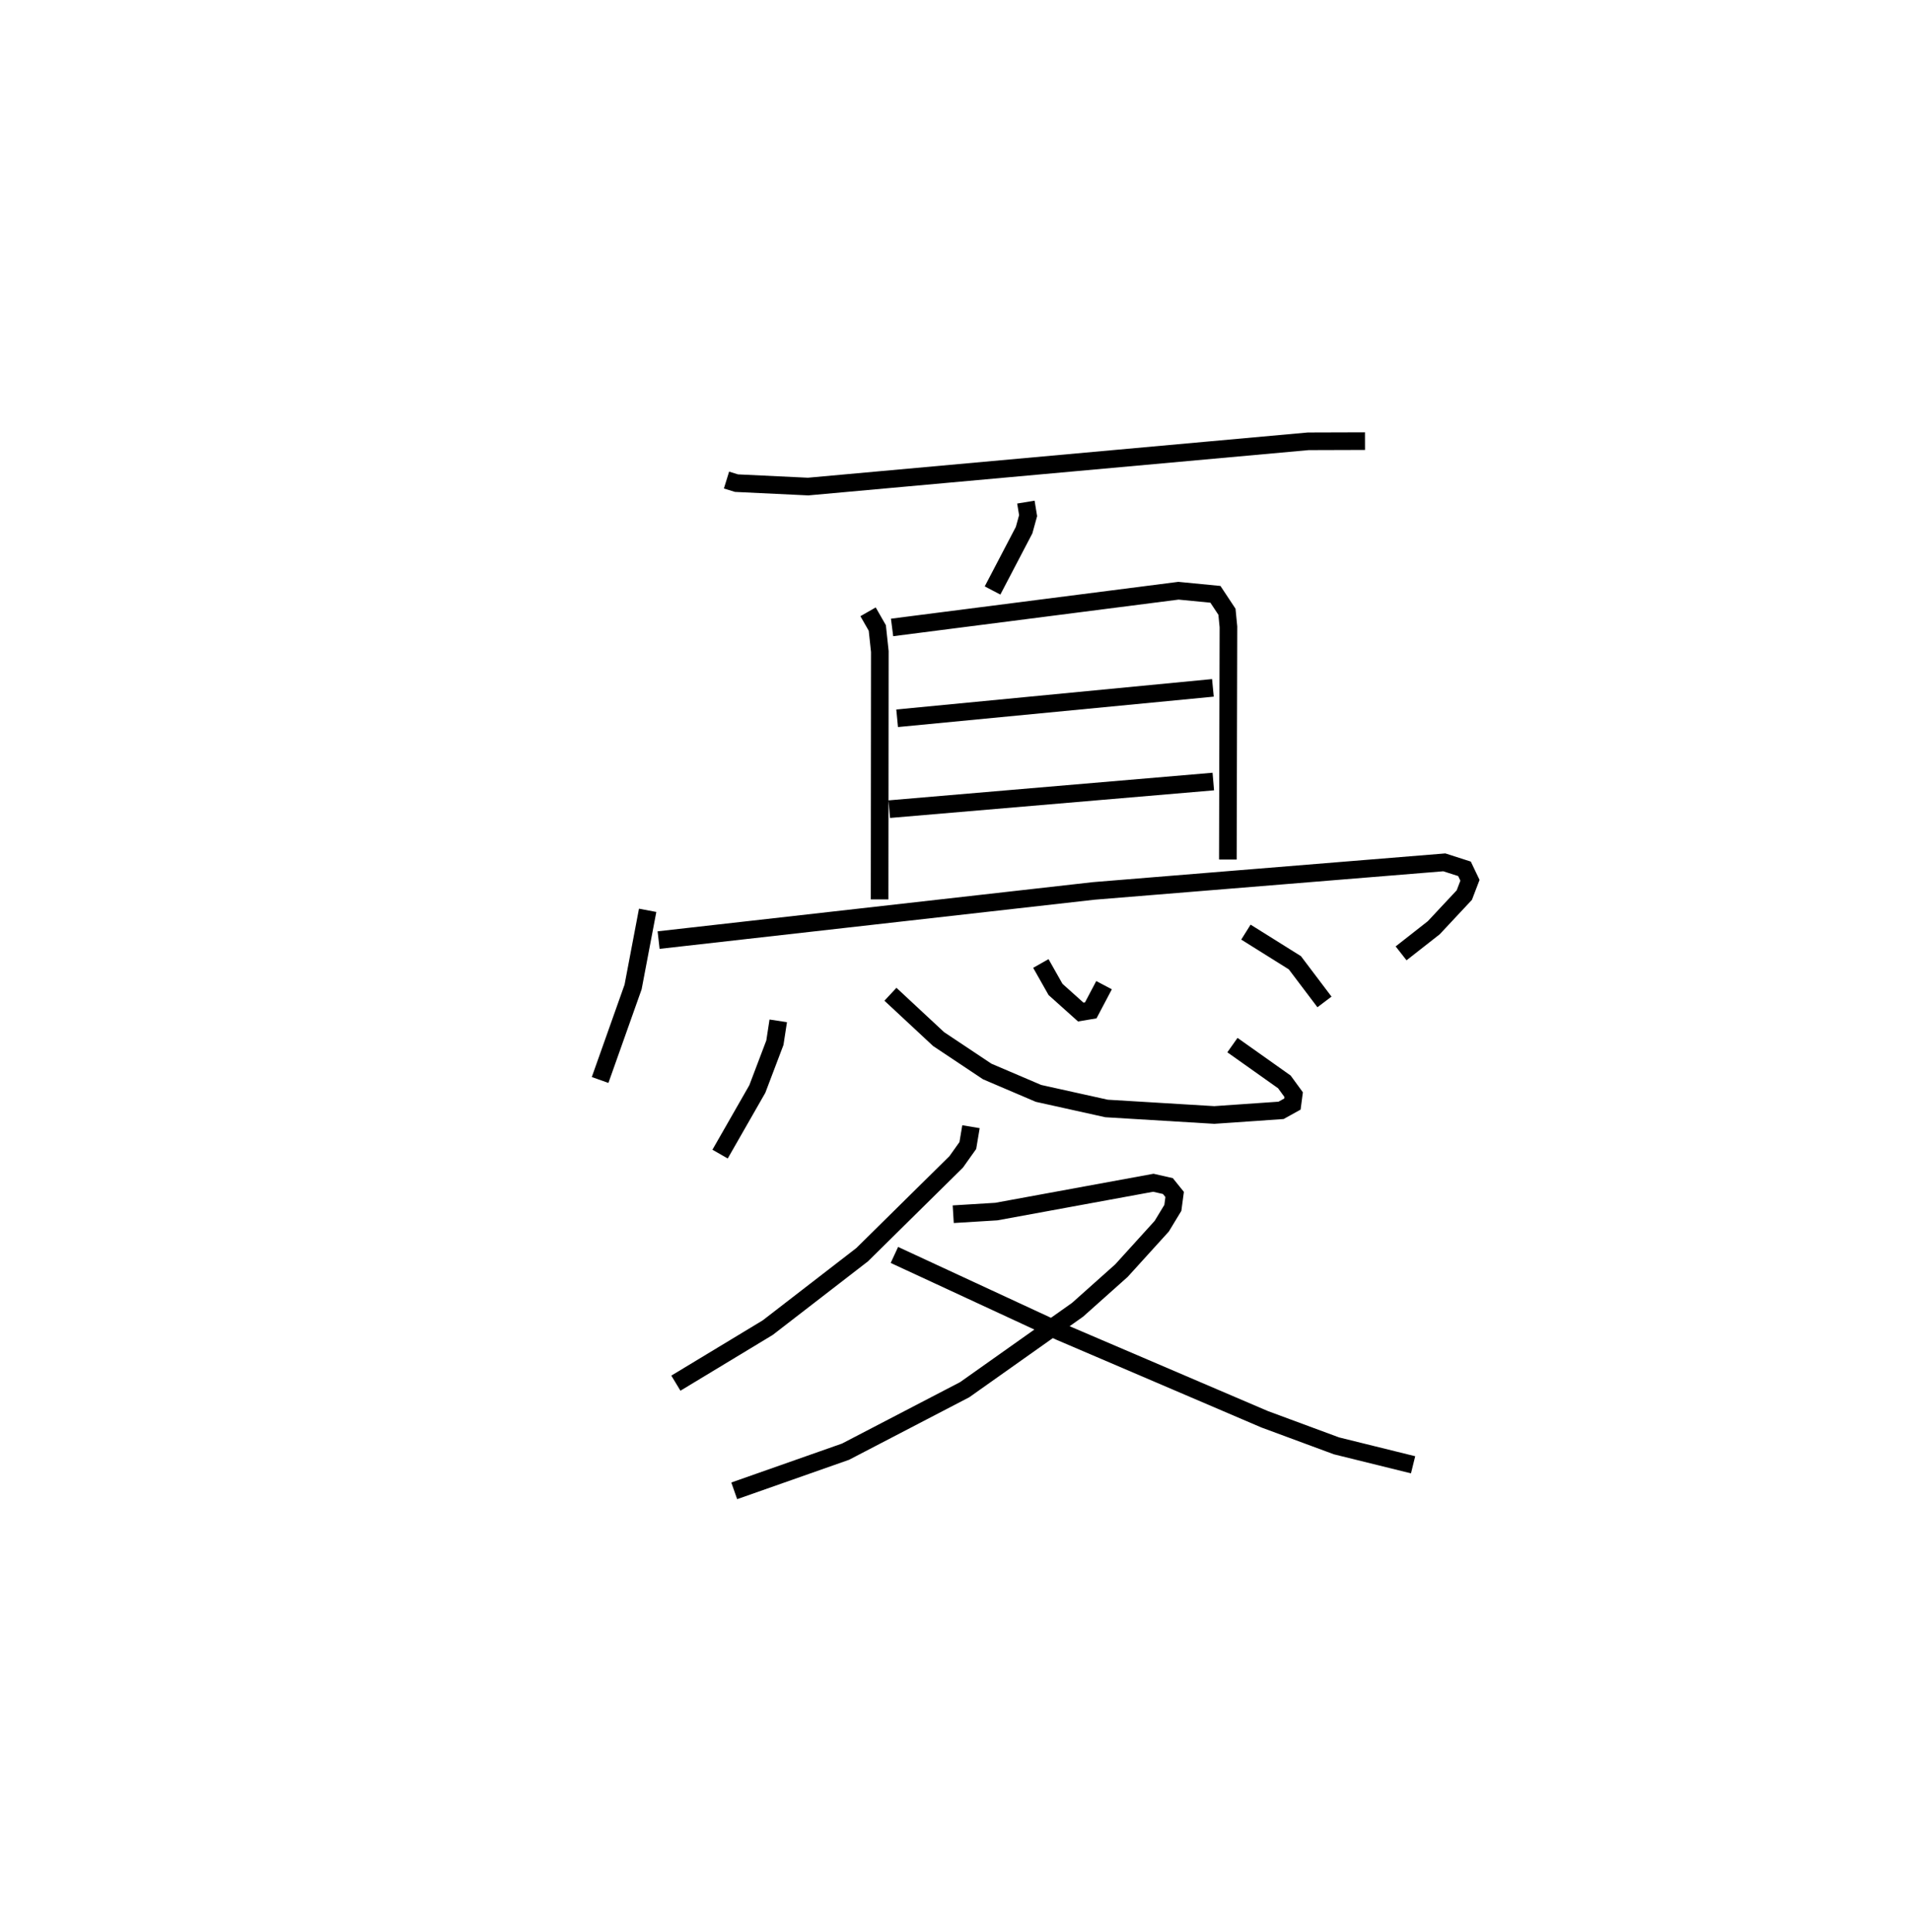 <?xml version="1.0" encoding="utf-8" ?>
<svg baseProfile="full" height="109.493" version="1.1" width="108.325" xmlns="http://www.w3.org/2000/svg" xmlns:ev="http://www.w3.org/2001/xml-events" xmlns:xlink="http://www.w3.org/1999/xlink"><defs /><rect fill="white" height="109.493" width="108.325" x="0" y="0" /><path d="M25,25 m0.0,0.0 m16.182,2.207 l0.565,0.175 4.06,0.194 l28.351,-2.566 3.216,-0.01 m-19.222,3.456 l0.126,0.767 -0.227,0.822 l-1.789,3.42 m-7.056,1.209 l0.524,0.916 0.143,1.338 l-0.013,14.045 m0.707,-15.413 l16.233,-2.081 2.096,0.204 l0.654,0.988 0.084,0.856 l-0.033,13.187 m-18.747,-8.006 l17.9,-1.724 m-18.345,6.875 l18.367,-1.566 m-32.064,7.299 l-0.825,4.344 -1.87,5.271 m3.316,-7.928 l24.662,-2.786 19.876,-1.62 l1.143,0.367 0.311,0.65 l-0.32,0.837 -1.732,1.852 l-1.852,1.452 m-35.306,3.825 l-0.19,1.238 -0.996,2.625 l-2.111,3.689 m9.657,-9.059 l2.729,2.54 2.757,1.837 l2.907,1.241 3.856,0.855 l6.108,0.369 3.785,-0.262 l0.645,-0.358 0.07,-0.532 l-0.528,-0.723 -2.943,-2.086 m-10.86,-4.625 l0.832,1.471 1.43,1.282 l0.566,-0.095 0.754,-1.429 m8.042,-3.007 l2.775,1.737 1.678,2.22 m-20.038,7.071 l-0.179,1.067 -0.66,0.928 l-5.331,5.26 -5.351,4.133 l-5.207,3.147 m15.722,-9.575 l2.445,-0.15 8.899,-1.633 l0.824,0.188 0.383,0.476 l-0.102,0.76 -0.63,1.039 l-2.284,2.517 -2.487,2.219 l-6.4,4.53 -6.753,3.512 l-6.309,2.219 m9.079,-13.369 l9.375,4.345 11.611,4.968 l4.074,1.507 4.342,1.073 " fill="none" stroke="black" stroke-width="1" /></svg>